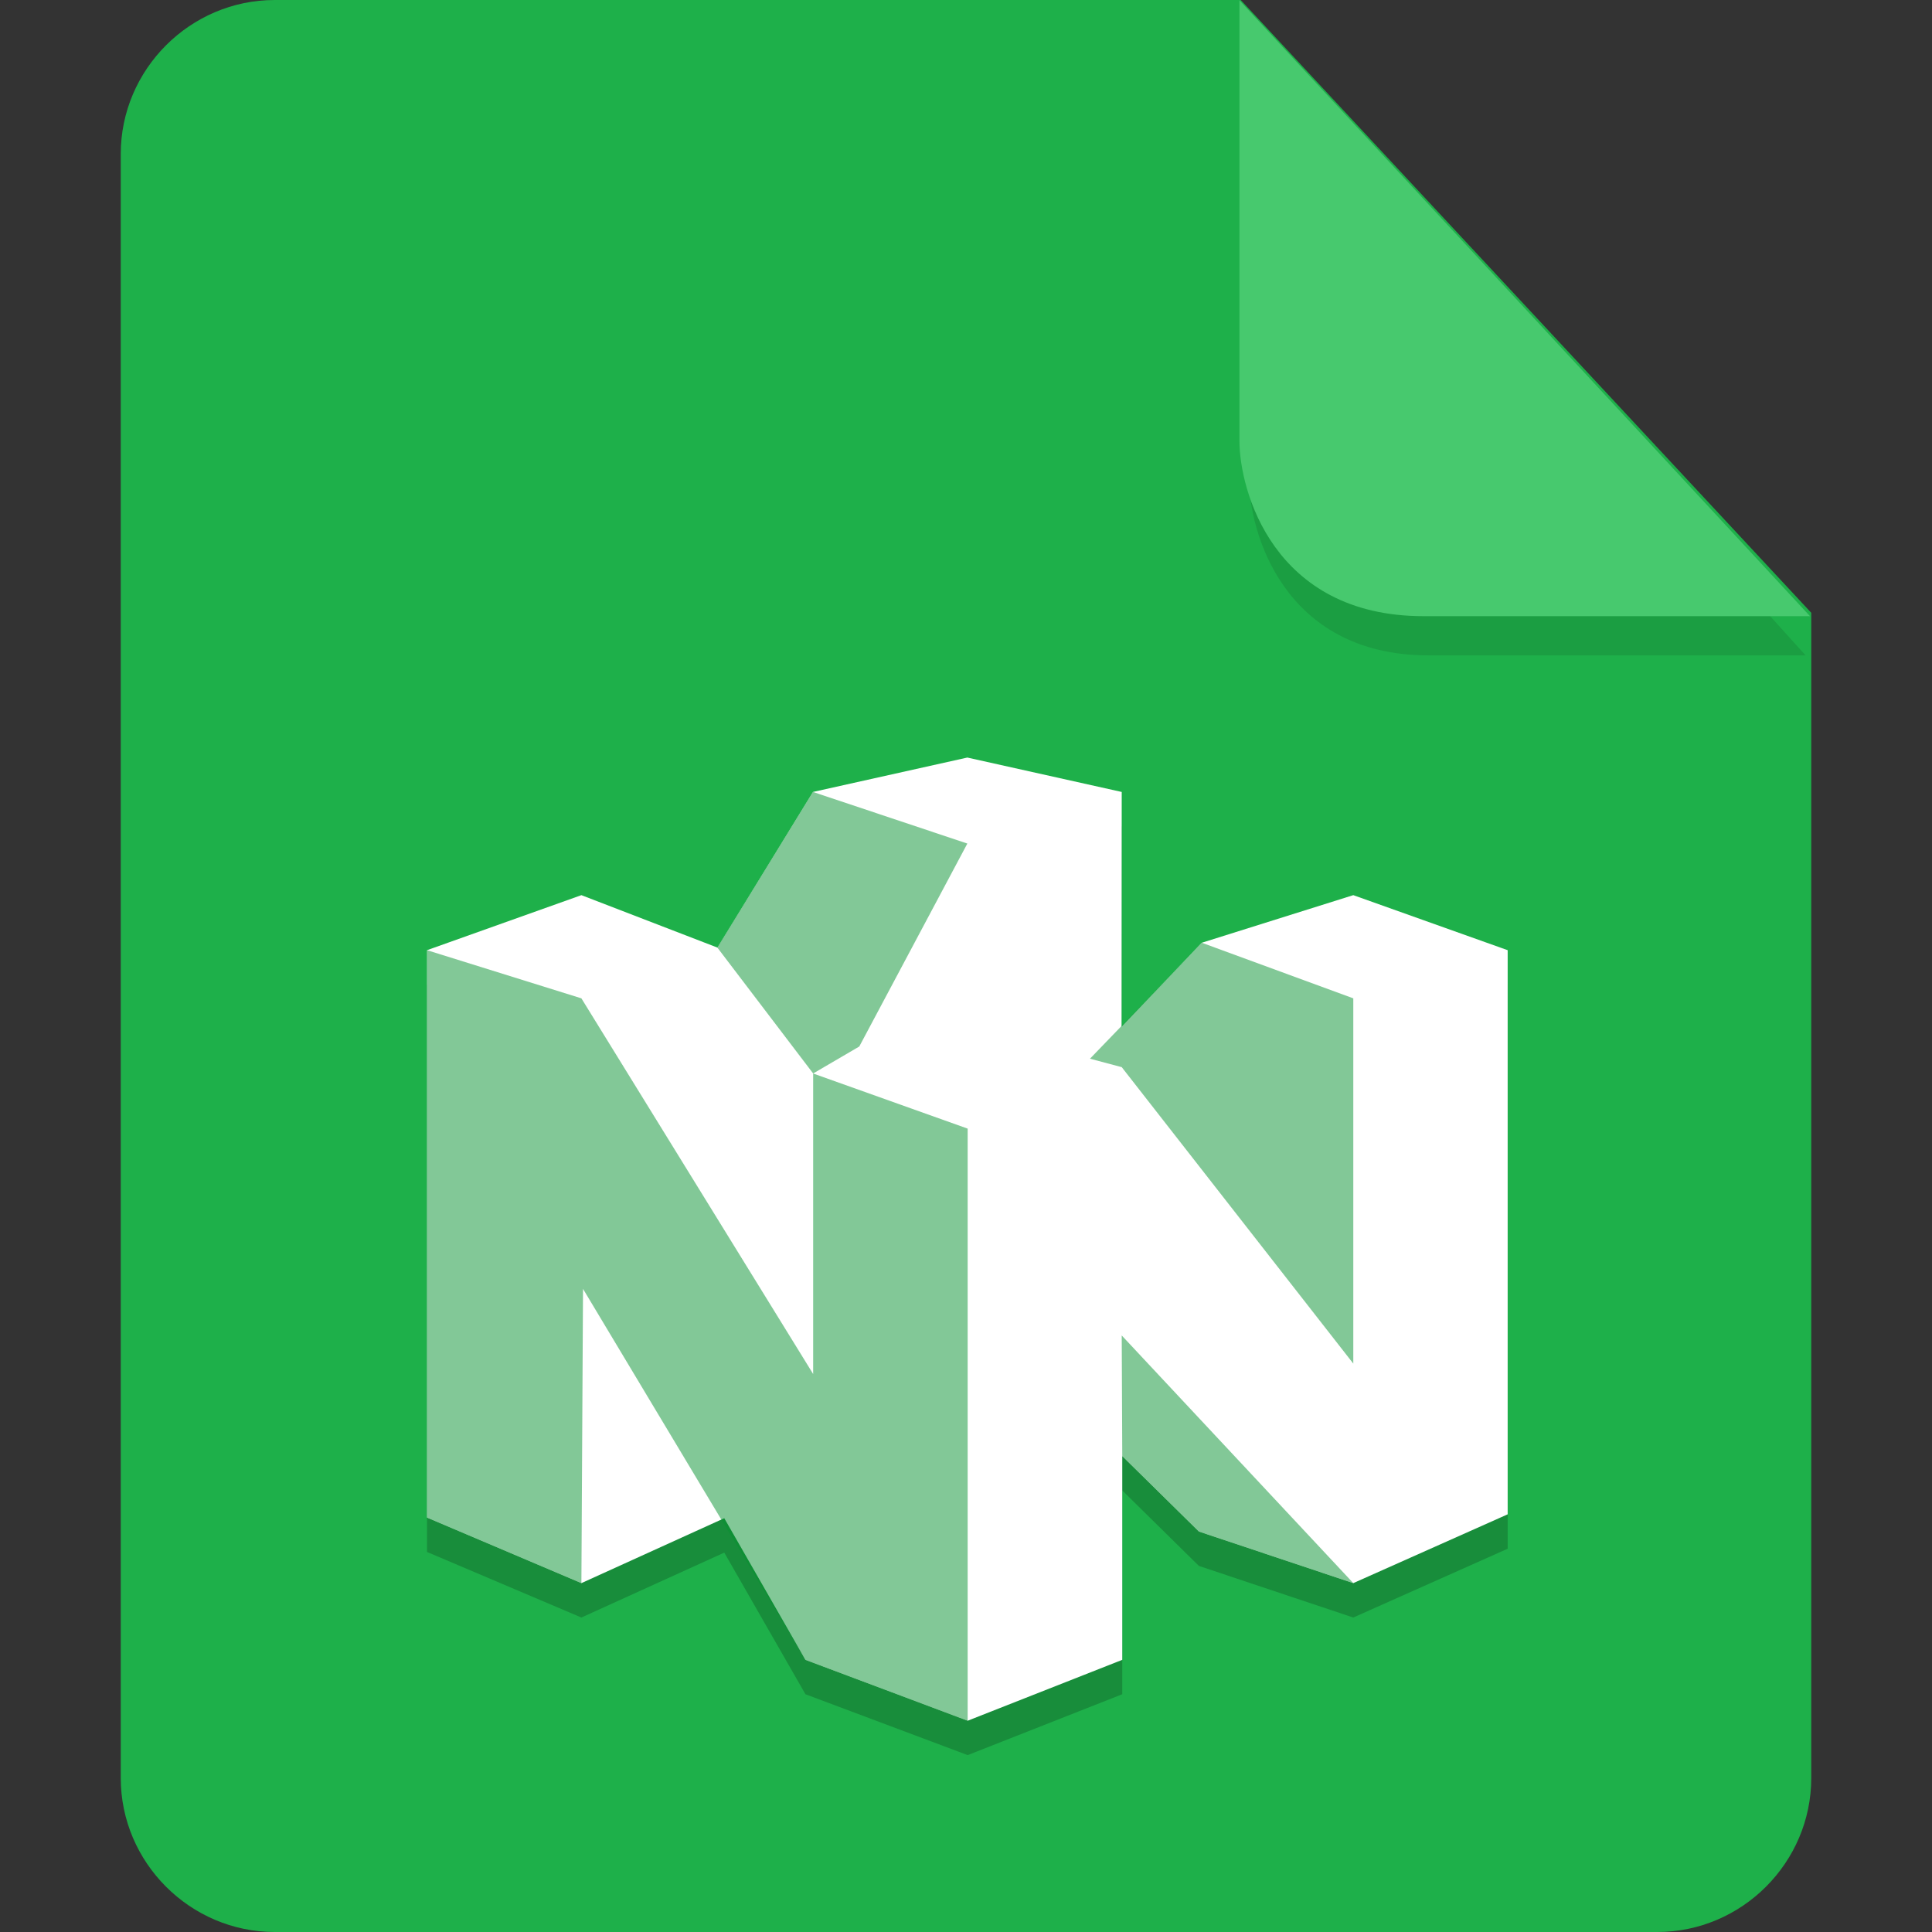 <?xml version="1.0" encoding="UTF-8" standalone="no"?>
<svg
   id="_图层_1"
   data-name="图层_1"
   version="1.1"
   viewBox="0 0 128 128"
   width="48"
   height="48"
   sodipodi:docname="application-x-n64-rom.svg"
   xml:space="preserve"
   inkscape:version="1.4 (e7c3feb100, 2024-10-09)"
   xmlns:inkscape="http://www.inkscape.org/namespaces/inkscape"
   xmlns:sodipodi="http://sodipodi.sourceforge.net/DTD/sodipodi-0.dtd"
   xmlns="http://www.w3.org/2000/svg"
   xmlns:svg="http://www.w3.org/2000/svg"><rect x="0" y="0" width="128" height="128" fill="#333333" stroke="none"/><sodipodi:namedview
     id="namedview3"
     pagecolor="#505050"
     bordercolor="#eeeeee"
     borderopacity="1"
     inkscape:showpageshadow="0"
     inkscape:pageopacity="0"
     inkscape:pagecheckerboard="0"
     inkscape:deskcolor="#505050"
     inkscape:zoom="10.6875"
     inkscape:cx="32"
     inkscape:cy="26.292398"
     inkscape:window-width="1920"
     inkscape:window-height="939"
     inkscape:window-x="0"
     inkscape:window-y="34"
     inkscape:window-maximized="1"
     inkscape:current-layer="_图层_1"
     showguides="true"><sodipodi:guide
       position="7.613,83.44"
       orientation="1,0"
       id="guide7"
       inkscape:locked="false" /><sodipodi:guide
       position="120.241,71.856"
       orientation="1,0"
       id="guide8"
       inkscape:locked="false" /></sodipodi:namedview><!-- Generator: Adobe Illustrator 29.0.1, SVG Export Plug-In . SVG Version: 2.1.0 Build 192)  --><defs
     id="defs1"><style
       id="style1">
      .st0 {
        fill: #0071e9;
      }

      .st1 {
        fill: #fff;
      }

      .st2 {
        fill: #5aaaff;
        isolation: isolate;
        opacity: .5;
      }
    </style><style
       id="style1-6">
      .st0 {
        fill: #0071e9;
      }

      .st1 {
        fill: #fff;
      }

      .st2 {
        fill: #5aaaff;
        isolation: isolate;
        opacity: .5;
      }
    </style><style
       id="style1-8">
      .st0 {
        fill: #0071e9;
      }

      .st1 {
        fill: #fff;
      }

      .st2 {
        fill: #5aaaff;
        isolation: isolate;
        opacity: .5;
      }
    </style><style
       id="style1-0">
      .st0 {
        fill: #0071e9;
      }

      .st1 {
        fill: #fff;
      }

      .st2 {
        fill: #5aaaff;
        isolation: isolate;
        opacity: .5;
      }
    </style></defs><path
     class="st0"
     d="M18.2,0c-5.6,0-10.2,4.6-10.2,10.2v107.6c0,5.6,4.6,10.2,10.2,10.2h91.6c5.6,0,10.2-4.6,10.2-10.2V40.6L82.2,0H18.2Z"
     id="path1"
     style="fill:#1eb04a;fill-opacity:1" /><path
     class="st2"
     d="m 82.761,2.62 v 29.2 c 0,3.2 2.146,11.6 11.898,11.6 h 24.966 z"
     id="path2"
     style="fill:#188d3b;fill-opacity:1;stroke-width:0.988" /><path
     class="st2"
     d="M 82.117,0.023 V 29.223 c 0,3.2 2.2,11.6 12.2,11.6 h 25.6 z"
     id="path2-3"
     style="opacity:1;isolation:isolate;fill:#47c96e;fill-opacity:1" /><g
     id="g12"
     transform="matrix(2.557,0,0,2.279,-17.735,-9.064)"><path
       style="opacity:0.2"
       d="M 18,32.6 V 49.094 L 22,51 25.702,49.113 27.805,53.23 32.009,55 36.014,53.23 V 47.306 L 38,49.5 42,51 46,49 V 32.6 L 42,31 38.074,32.384 35.996,34.824 36,28 32,27 28,28 25.524,32.524 22,31 Z"
       id="path3" /><path
       style="fill:#ffffff"
       d="M 18,31.6 V 48.094 L 22,50 25.702,48.113 27.805,52.23 32.009,54 36.014,52.23 V 46.306 L 38,48.5 42,50 46,48 V 31.6 L 42,30 38.074,31.384 35.996,33.824 36,27 32,26 28,27 25.524,31.524 22,30 Z"
       id="path7" /><path
       style="opacity:0.5;fill:#069330"
       d="m 28,27 -2.478,4.523 2.483,3.661 L 29.2,34.4 32,28.5 Z m 0.005,8.185 v 8.736 L 22,33 18,31.6 V 48.094 L 22,50 22.042,41.446 27.805,52.231 32.008,54 V 36.787 Z M 38.076,31.384 35.177,34.755 36,35 42,43.618 V 33 Z M 36,42.8 36.014,46.305 38,48.5 42,50 Z"
       id="path8" /></g></svg>
